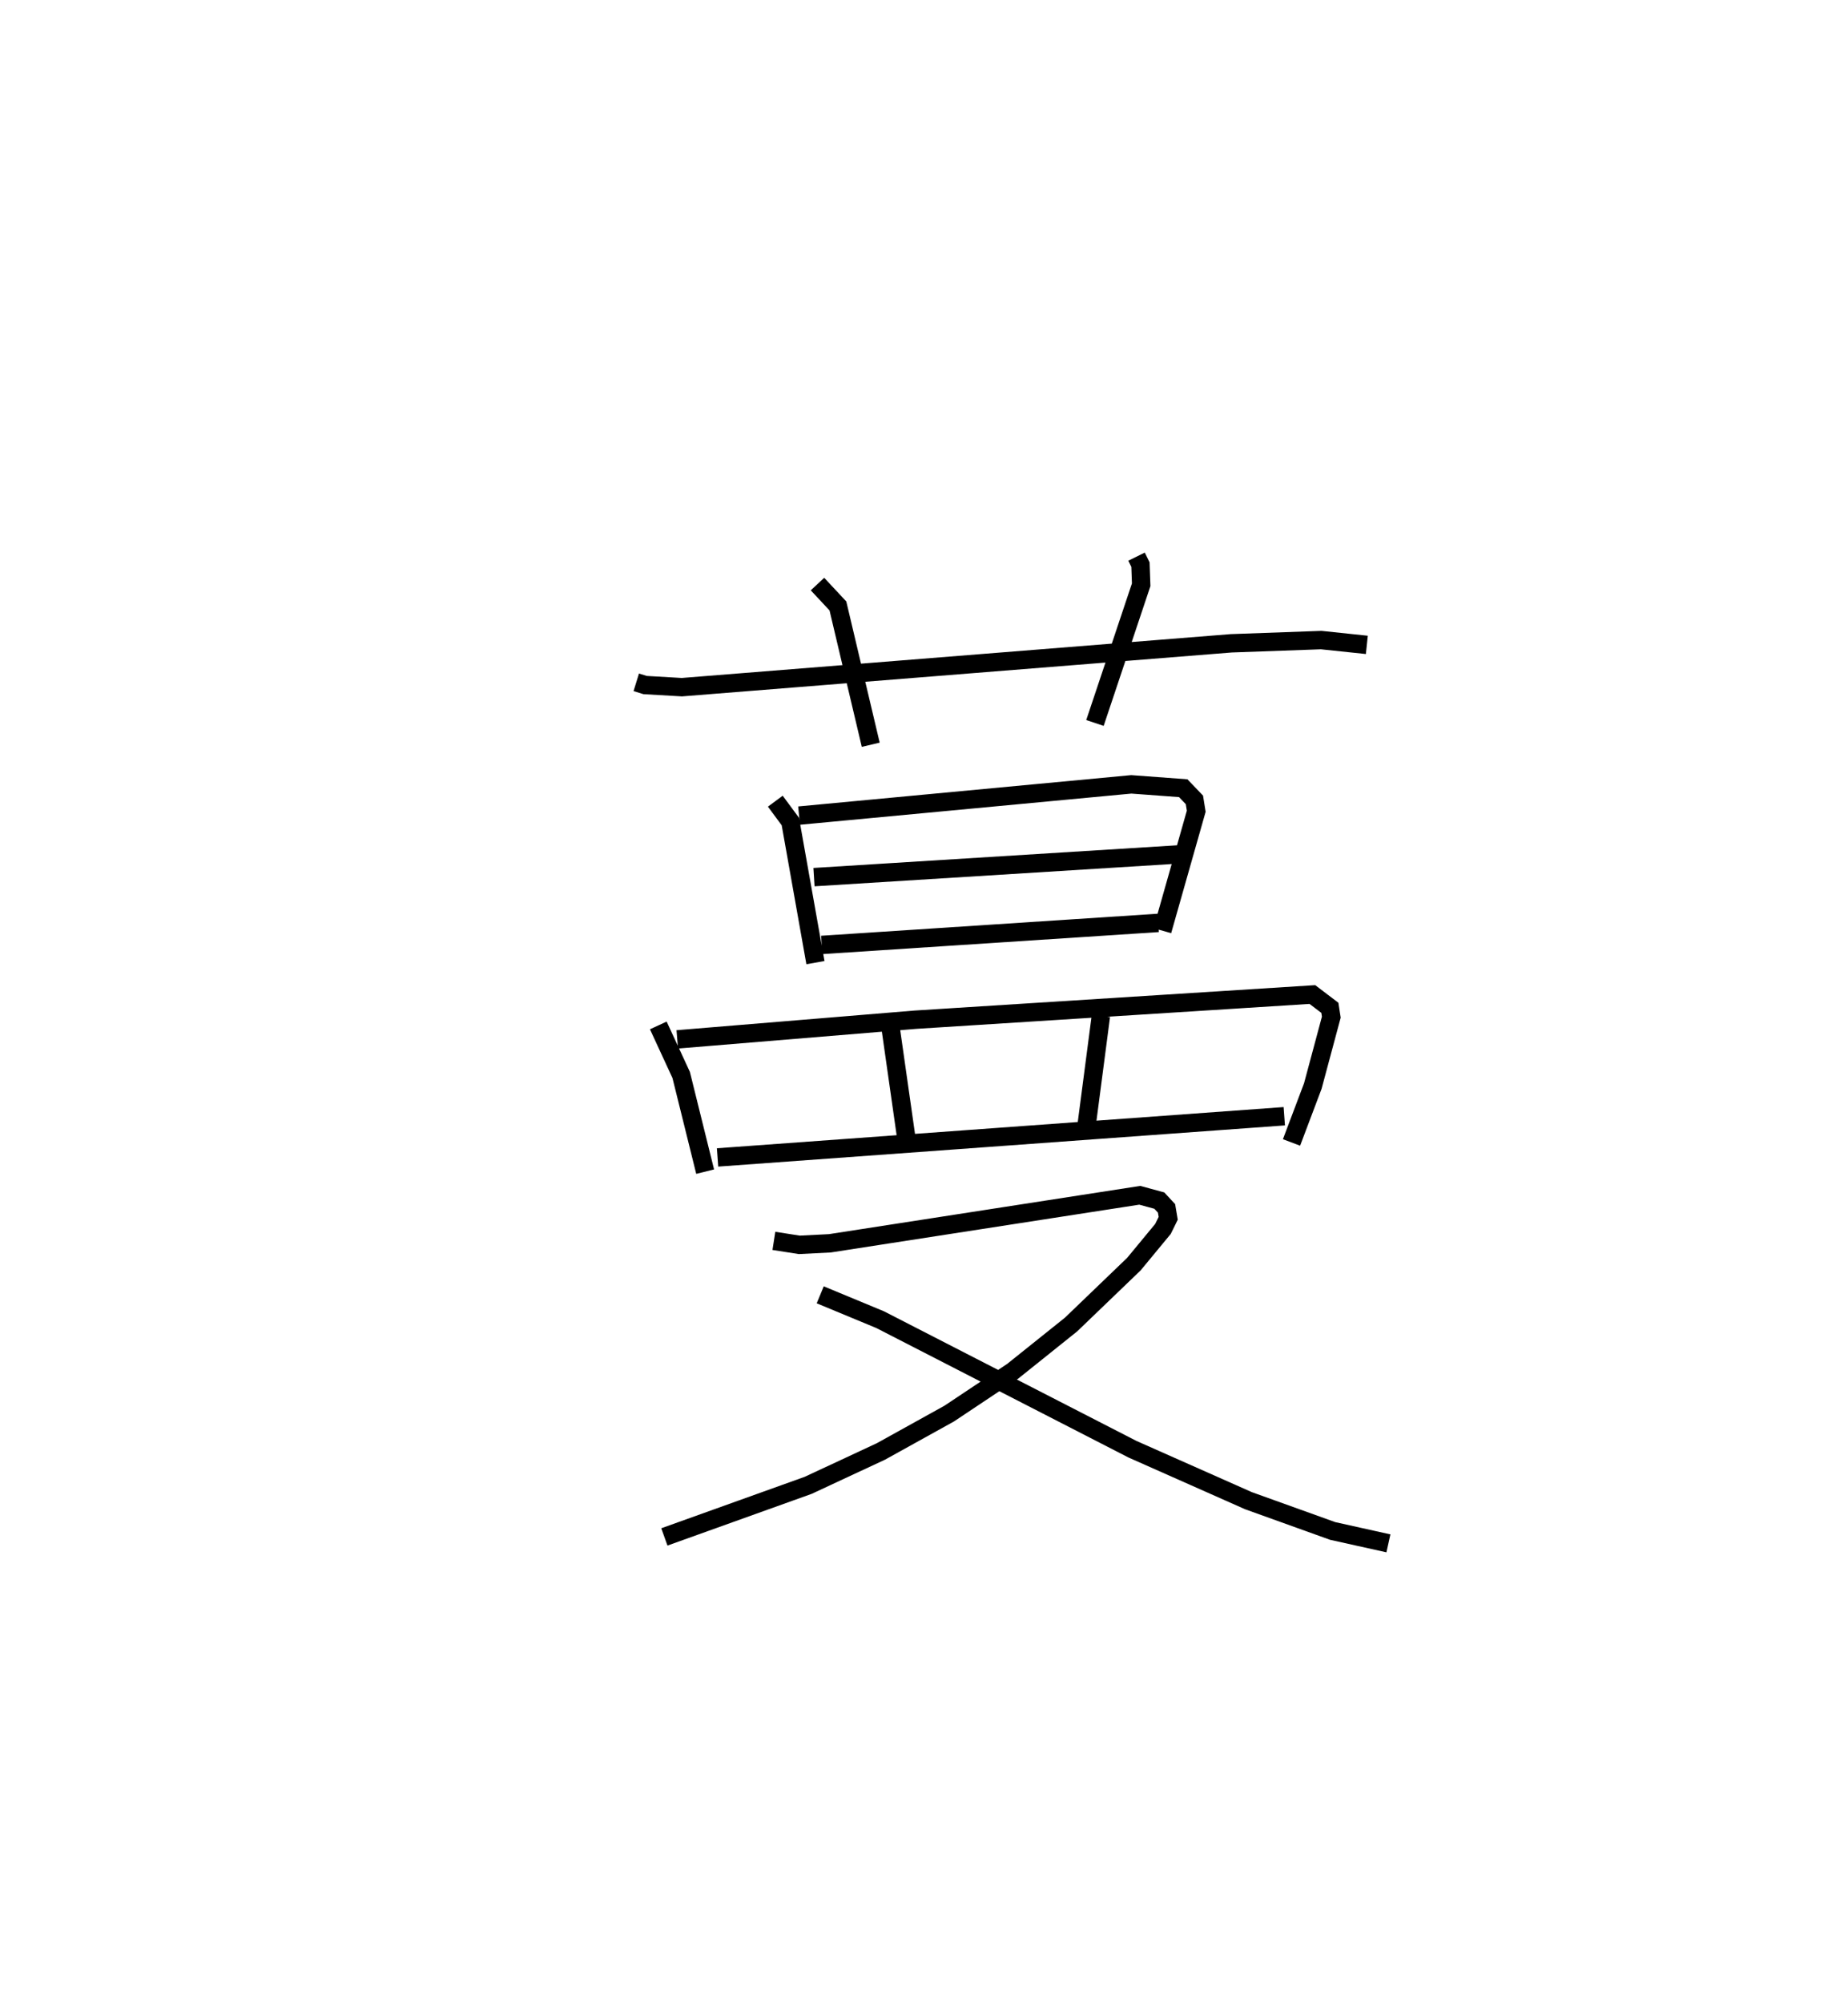 <?xml version="1.0" encoding="utf-8" ?>
<svg baseProfile="full" height="108.951" version="1.1" width="100.546" xmlns="http://www.w3.org/2000/svg" xmlns:ev="http://www.w3.org/2001/xml-events" xmlns:xlink="http://www.w3.org/1999/xlink"><defs /><rect fill="white" height="108.951" width="100.546" x="0" y="0" /><path d="M25,25 m0.0,0.0 m9.618,12.114 l0.48,0.149 2.001,0.116 l29.894,-2.387 4.892,-0.175 l2.482,0.261 m-29.889,-3.308 l1.111,1.19 1.786,7.55 m14.462,-10.232 l0.213,0.433 0.039,1.097 l-2.515,7.517 m-17.391,4.255 l0.819,1.107 1.364,7.674 m-0.891,-7.997 l18.076,-1.699 2.826,0.209 l0.609,0.635 0.099,0.617 l-1.845,6.497 m-18.952,-2.912 l19.935,-1.242 m-19.515,4.93 l18.309,-1.198 m-27.2,5.577 l1.245,2.694 1.304,5.259 m-1.517,-7.195 l12.948,-1.069 21.607,-1.37 l0.952,0.723 0.078,0.506 l-1.006,3.748 -1.159,3.069 m-21.825,-6.321 l0.946,6.638 m10.508,-7.2 l-0.805,6.158 m-20.052,1.54 l30.834,-2.241 m-27.769,6.78 l1.384,0.216 1.662,-0.084 l16.861,-2.612 1.064,0.289 l0.392,0.423 0.091,0.539 l-0.285,0.579 -1.581,1.913 l-3.418,3.285 -3.176,2.543 l-3.455,2.303 -3.713,2.058 l-3.96,1.845 -7.825,2.806 m8.48,-13.169 l3.259,1.351 13.728,7.047 l6.314,2.801 4.58,1.646 l3.033,0.674 " fill="none" stroke="black" stroke-width="1" /></svg>